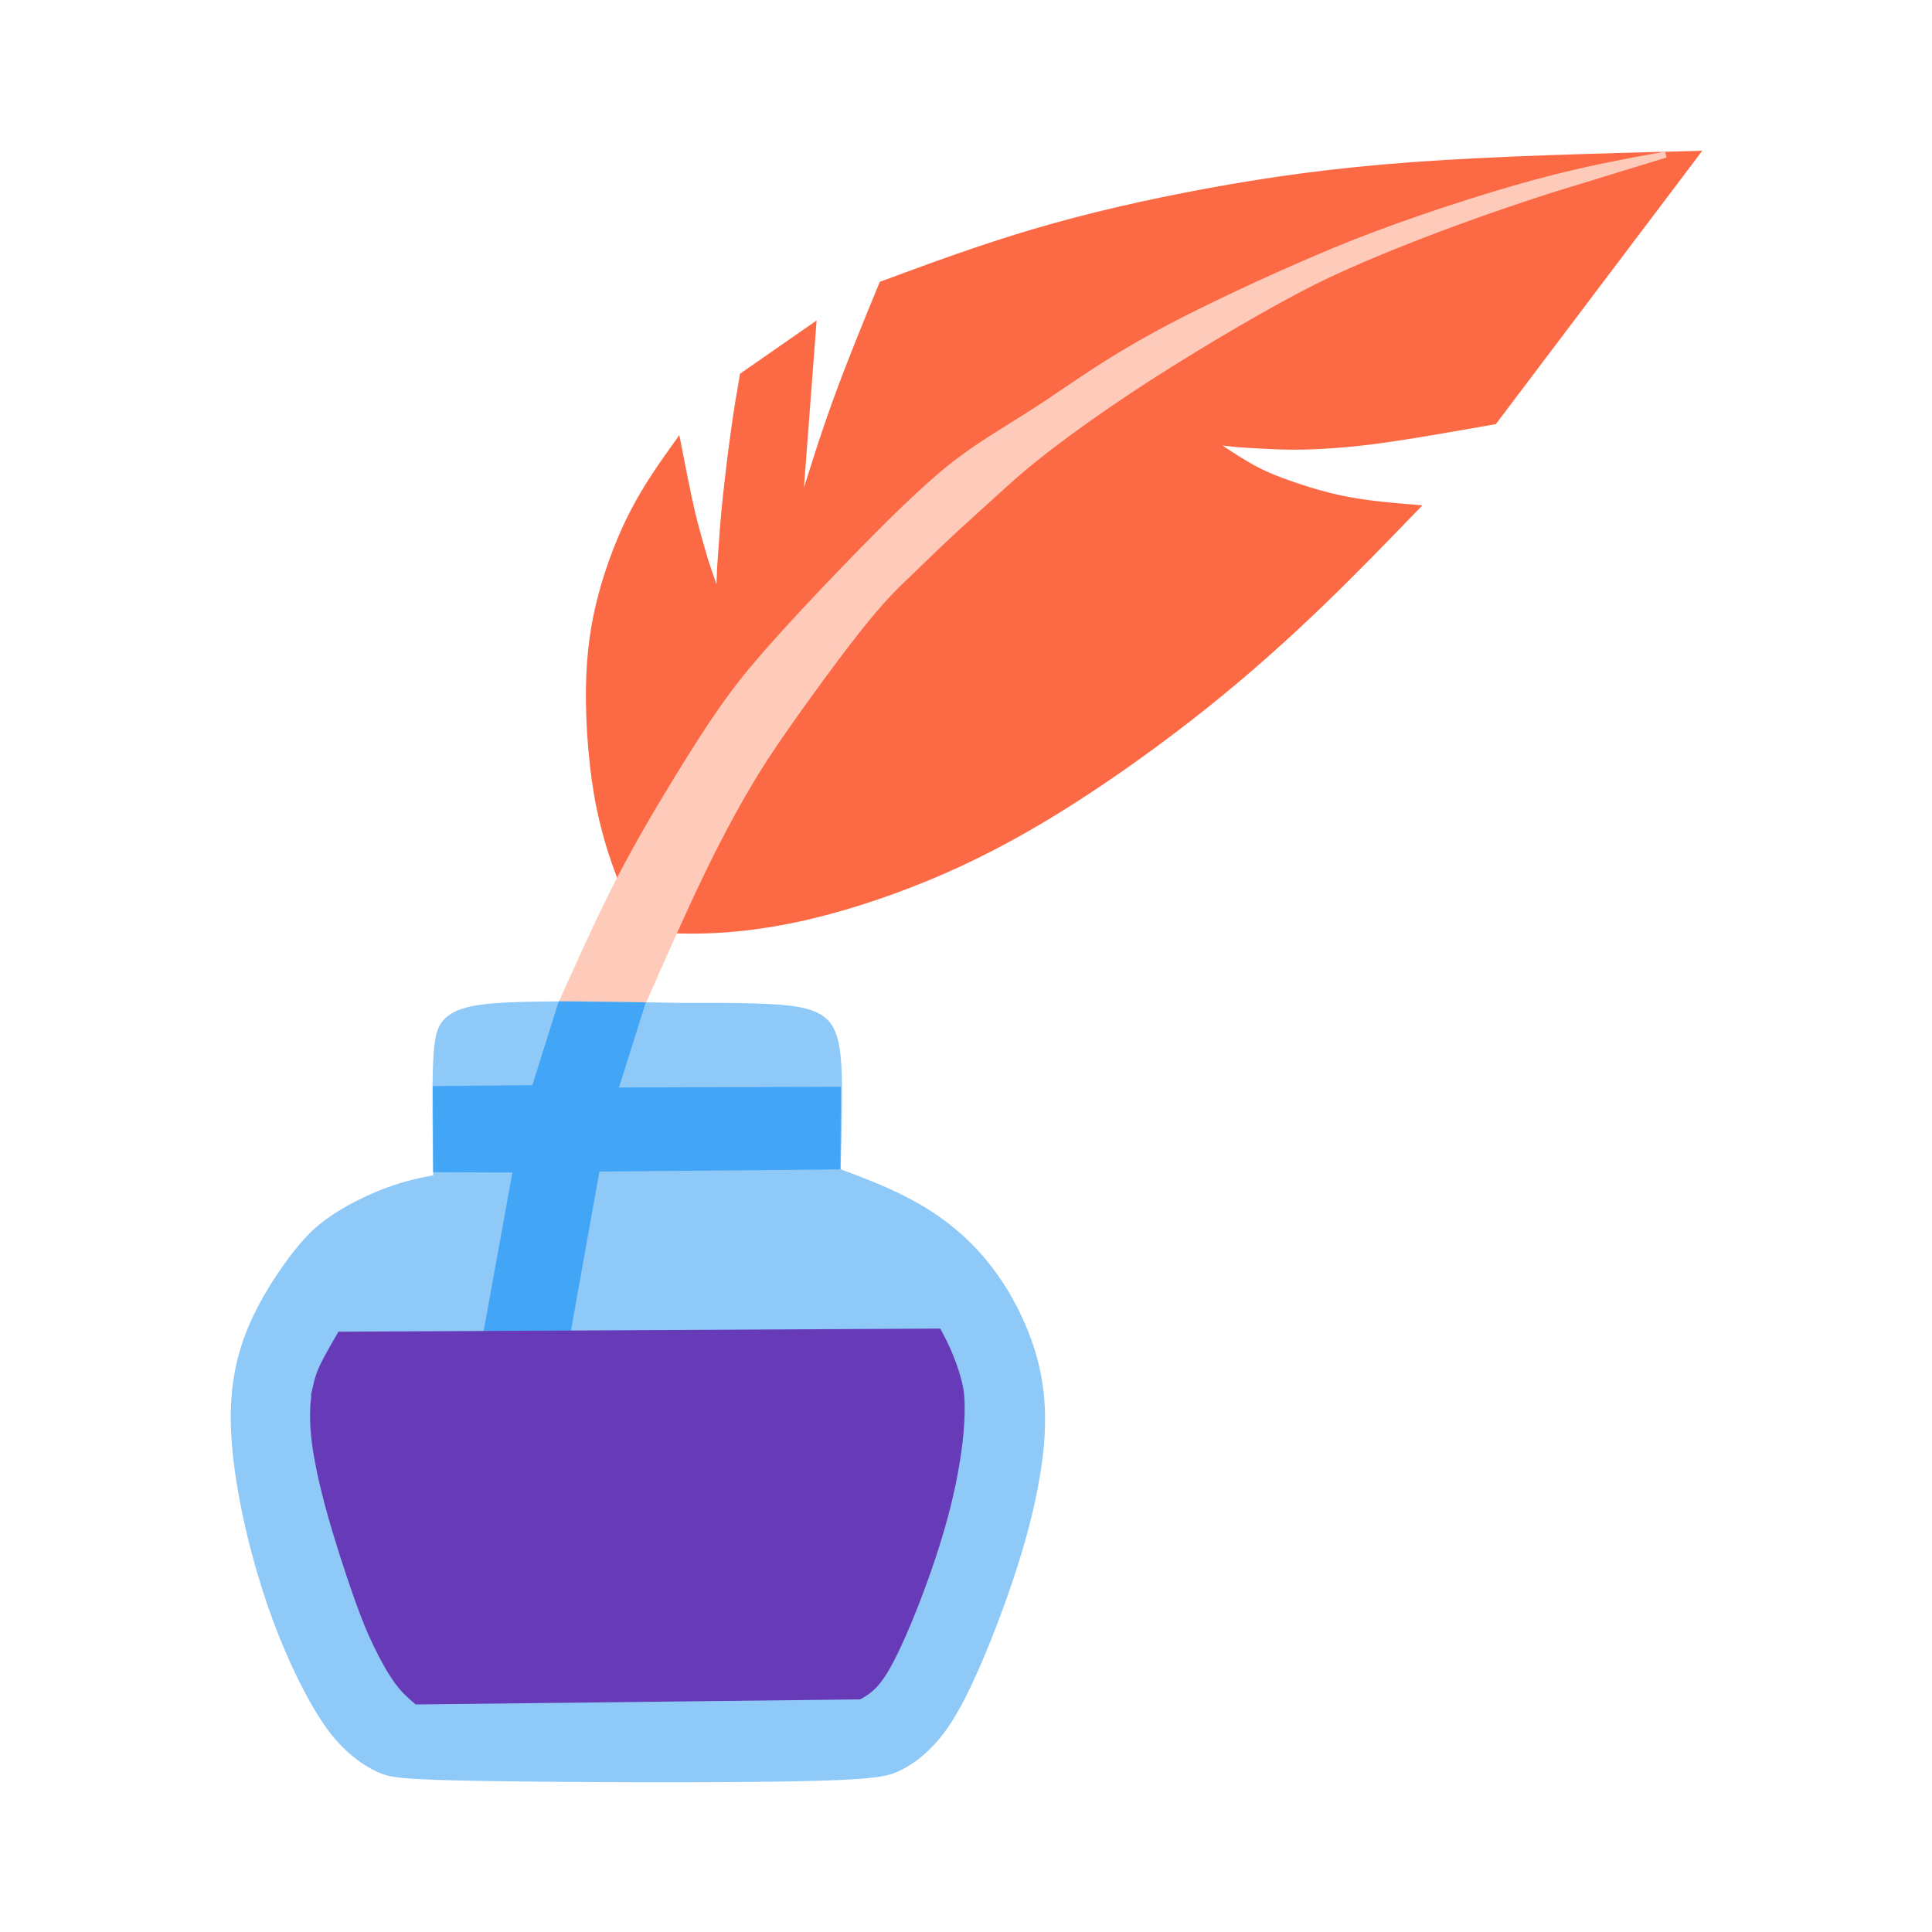 <svg
   xmlns="http://www.w3.org/2000/svg"
   width="16"
   height="16"
   viewBox="0 0 16 16"
   version="1.1">
  <g
     transform="matrix(0.504,0,0,0.504,0.344,0.637)"
     id="layer1">
    <path
       style="fill:#fc6a45;fill-opacity:1;stroke:#fc6a45;stroke-width:0.1;stroke-linecap:butt;stroke-linejoin:miter;stroke-miterlimit:4;stroke-dasharray:none;stroke-opacity:1"
       d="M 9.555,13.273 C 9.465,13.044 9.286,12.583 9.166,11.991 9.047,11.399 8.989,10.675 8.995,10.071 9.002,9.468 9.073,8.985 9.203,8.502 9.333,8.019 9.52,7.536 9.737,7.123 9.953,6.709 10.205,6.357 10.453,6.009 c 0.078,0.397 0.171,0.876 0.233,1.138 0.061,0.261 0.152,0.571 0.228,0.829 0,0 0.216,0.633 0.216,0.633 0,0 0.02,-0.533 0.02,-0.533 0.021,-0.298 0.048,-0.694 0.072,-0.948 0.024,-0.254 0.09,-0.835 0.147,-1.246 0.056,-0.411 0.103,-0.682 0.154,-0.976 0,0 1.155,-0.803 1.155,-0.803 0,0 -0.234,3.084 -0.234,3.084 0.188,-0.608 0.375,-1.215 0.603,-1.845 0.228,-0.63 0.496,-1.283 0.765,-1.936 0.817,-0.302 1.635,-0.604 2.516,-0.863 0.881,-0.259 1.824,-0.476 2.828,-0.661 1.003,-0.185 2.066,-0.338 3.415,-0.435 1.349,-0.097 2.982,-0.139 4.616,-0.181 0,0 -3.318,4.393 -3.318,4.393 -0.736,0.13 -1.472,0.261 -2.037,0.332 -0.565,0.071 -1.038,0.086 -1.307,0.084 -0.269,-0.002 -0.6,-0.023 -0.876,-0.041 0,0 -0.442,-0.049 -0.442,-0.049 0,0 0.3,0.2 0.3,0.2 0.181,0.116 0.398,0.255 0.641,0.361 0.243,0.106 0.749,0.284 1.171,0.375 0.422,0.091 0.842,0.125 1.262,0.16 -0.51,0.527 -1.019,1.055 -1.582,1.596 -0.563,0.541 -1.18,1.095 -1.873,1.649 -0.693,0.554 -1.462,1.108 -2.188,1.572 -0.727,0.464 -1.419,0.841 -2.136,1.154 -0.717,0.313 -1.464,0.563 -2.111,0.721 -0.647,0.158 -1.194,0.223 -1.634,0.245 -0.44,0.022 -0.774,0.002 -1.107,-0.019 -0.102,-0.165 -0.203,-0.33 -0.254,-0.413 -0.051,-0.083 -0.051,-0.083 -0.141,-0.313 z"
       id="path2416" />
    <path
       style="fill:#fecbbb;fill-opacity:1;stroke:#fecbbb;stroke-width:0.1;stroke-linecap:butt;stroke-linejoin:miter;stroke-miterlimit:4;stroke-dasharray:none;stroke-opacity:1"
       d="m 26.688,1.276 c -0.654,0.118 -1.306,0.236 -2.147,0.463 -0.841,0.227 -2.072,0.63 -2.972,0.986 -0.899,0.356 -2.335,1.008 -3.227,1.494 -0.892,0.486 -1.344,0.829 -1.895,1.191 -0.552,0.362 -1.024,0.619 -1.506,1.003 -0.482,0.385 -1.108,1.009 -1.742,1.666 -0.634,0.657 -1.273,1.347 -1.647,1.814 -0.373,0.467 -0.714,0.999 -1.085,1.603 -0.37,0.604 -0.684,1.138 -0.994,1.742 -0.31,0.604 -0.631,1.318 -0.939,2.003 0,0 1.326,0.016 1.326,0.016 0.338,-0.769 0.676,-1.537 0.996,-2.199 0.32,-0.662 0.68,-1.327 1.044,-1.885 C 12.265,10.615 12.997,9.607 13.409,9.087 13.821,8.567 14.035,8.367 14.253,8.159 14.471,7.95 14.692,7.733 14.906,7.533 15.12,7.333 15.327,7.149 15.537,6.957 15.748,6.765 15.995,6.533 16.335,6.261 16.675,5.989 17.299,5.521 18.185,4.949 19.071,4.378 20.207,3.714 20.894,3.37 21.582,3.025 22.526,2.654 23.168,2.417 23.809,2.18 24.28,2.025 24.76,1.867 c 0,0 1.928,-0.591 1.928,-0.591 z"
       id="path2428" />
    <path
       style="fill:#8fc9f8;fill-opacity:1;stroke:#8fc9f8;stroke-width:0.1;stroke-linecap:butt;stroke-linejoin:miter;stroke-miterlimit:4;stroke-dasharray:none;stroke-opacity:1"
       d="m 8.535,15.241 c -0.28,0.001 -0.842,0.003 -1.209,0.041 -0.367,0.038 -0.549,0.116 -0.662,0.226 -0.113,0.11 -0.161,0.255 -0.18,0.691 -0.019,0.436 -0.009,1.163 0.002,1.891 -0.248,0.047 -0.496,0.095 -0.832,0.221 -0.336,0.127 -0.843,0.373 -1.172,0.685 -0.329,0.312 -0.8,0.991 -1.04,1.566 -0.239,0.575 -0.324,1.155 -0.265,1.897 0.059,0.742 0.261,1.637 0.499,2.384 0.238,0.747 0.515,1.352 0.742,1.767 0.227,0.414 0.408,0.647 0.586,0.82 0.178,0.173 0.364,0.3 0.547,0.382 0.183,0.082 0.355,0.116 1.689,0.138 1.334,0.022 3.718,0.032 5.091,0.007 1.373,-0.025 1.563,-0.082 1.74,-0.166 0.176,-0.084 0.334,-0.193 0.504,-0.364 0.17,-0.17 0.344,-0.395 0.557,-0.813 0.214,-0.418 0.465,-1.027 0.682,-1.638 0.217,-0.612 0.4,-1.225 0.514,-1.838 0.115,-0.613 0.162,-1.226 0.039,-1.835 -0.123,-0.609 -0.415,-1.215 -0.766,-1.683 -0.351,-0.468 -0.76,-0.799 -1.189,-1.049 -0.43,-0.25 -0.882,-0.419 -1.332,-0.588 0.018,-0.679 0.036,-1.357 0.011,-1.764 -0.025,-0.407 -0.107,-0.569 -0.184,-0.661 -0.077,-0.092 -0.226,-0.203 -0.63,-0.249 -0.404,-0.046 -1.089,-0.045 -1.773,-0.044 -0.563,-0.009 -1.125,-0.018 -1.407,-0.022 -0.282,-0.004 -0.282,-0.004 -0.562,-0.003 z"
       id="path2411" />
    <path
       style="fill:#42a5f5;fill-opacity:1;stroke:#42a5f5;stroke-width:0.1;stroke-linecap:butt;stroke-linejoin:miter;stroke-miterlimit:4;stroke-dasharray:none;stroke-opacity:1"
       d="m 8.102,16.617 c 0,0 -1.623,0.015 -1.623,0.015 0,0 0.007,1.315 0.007,1.315 0,0 1.311,0.006 1.311,0.006 0,0 -0.488,2.691 -0.488,2.691 0,0 1.332,-0.004 1.332,-0.004 0,0 0.484,-2.703 0.484,-2.703 0,0 3.951,-0.035 3.951,-0.035 0,0 0.009,-1.258 0.009,-1.258 0,0 -3.665,0.012 -3.665,0.012 0,0 0.441,-1.4 0.441,-1.4 0,0 -1.326,-0.016 -1.326,-0.016 0,0 -0.433,1.376 -0.433,1.376 z"
       id="path2424" />
    <path
       style="fill:#673ab7;fill-opacity:1;stroke:#673ab7;stroke-width:0.1;stroke-linecap:butt;stroke-linejoin:miter;stroke-miterlimit:4;stroke-dasharray:none;stroke-opacity:1"
       d="m 4.512,21.511 c -0.044,0.198 -0.068,0.463 -0.033,0.816 0.036,0.352 0.131,0.791 0.264,1.268 0.133,0.477 0.305,1 0.432,1.359 0.127,0.359 0.214,0.573 0.321,0.795 0.107,0.223 0.23,0.447 0.345,0.606 0.115,0.159 0.219,0.248 0.324,0.338 0,0 7.274,-0.083 7.274,-0.083 0.123,-0.071 0.246,-0.142 0.403,-0.393 0.157,-0.251 0.35,-0.683 0.531,-1.149 0.181,-0.466 0.351,-0.967 0.472,-1.42 0.122,-0.453 0.195,-0.858 0.236,-1.194 0.041,-0.336 0.049,-0.655 0.023,-0.847 -0.026,-0.192 -0.114,-0.445 -0.181,-0.606 -0.066,-0.161 -0.126,-0.273 -0.185,-0.384 0,0 -9.831,0.051 -9.831,0.051 -0.075,0.129 -0.149,0.259 -0.219,0.388 -0.069,0.129 -0.133,0.258 -0.177,0.456 z"
       id="path2420" />
  </g>
</svg>
